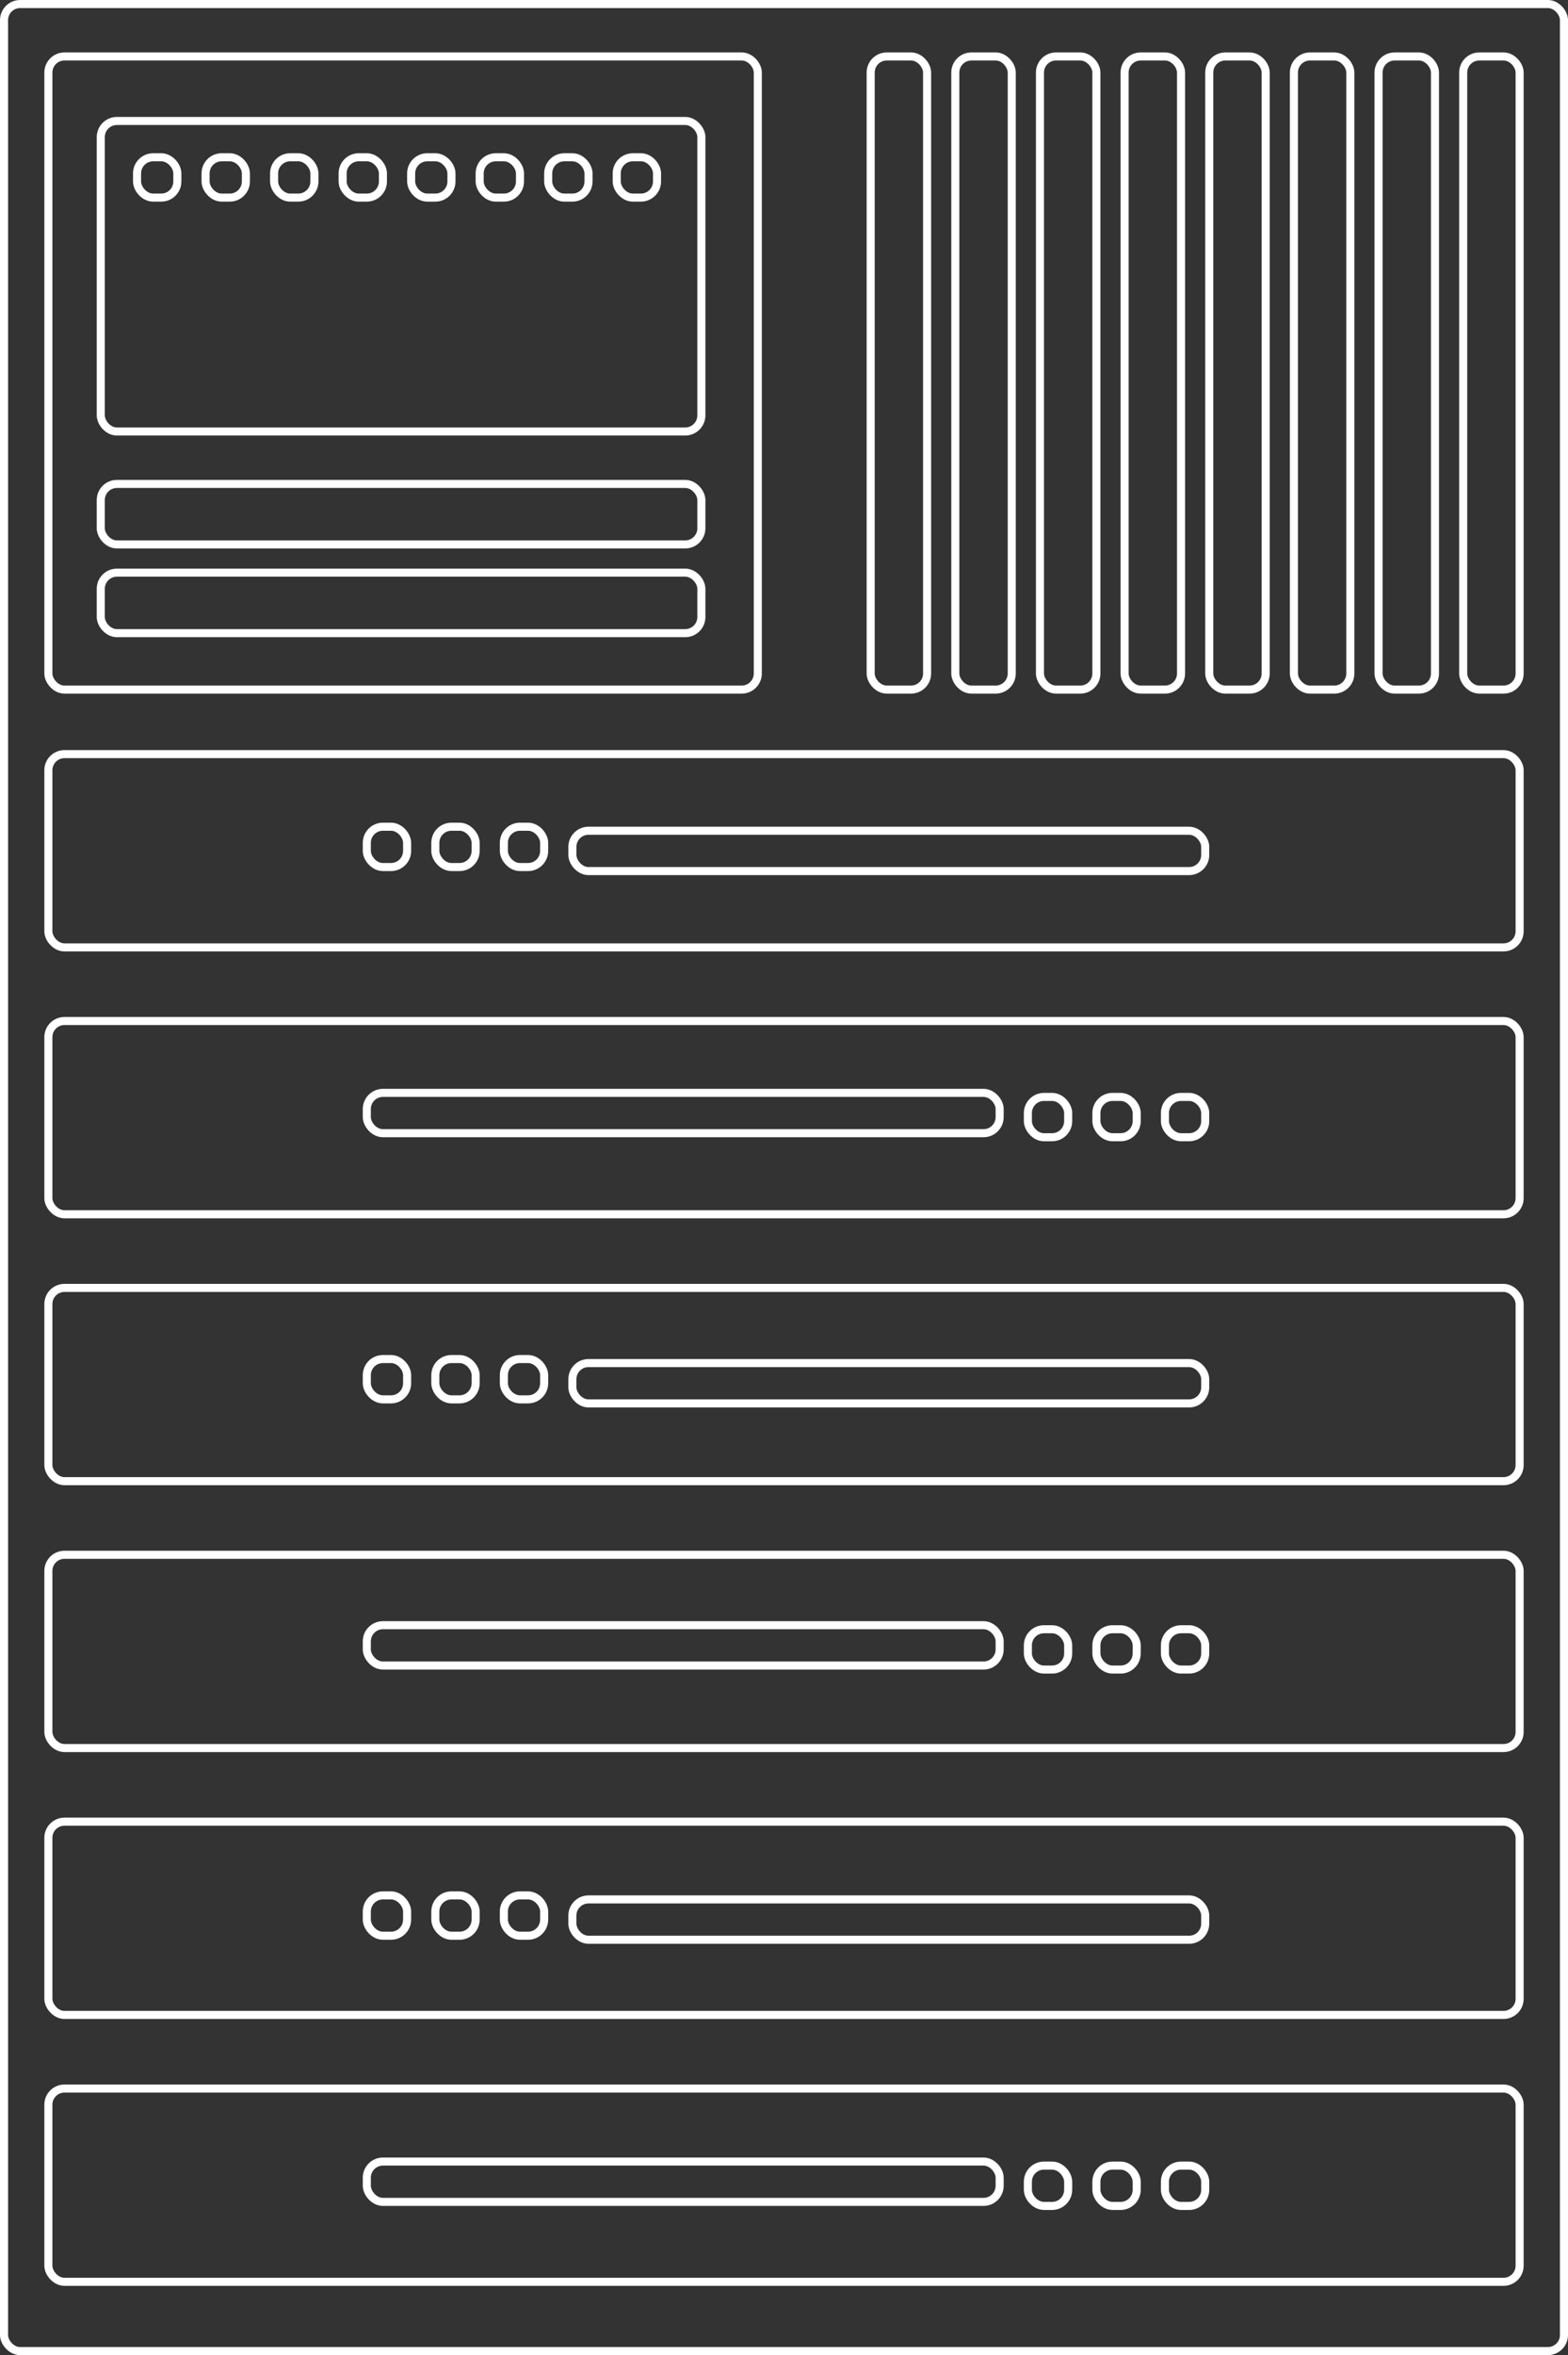 <svg width="389" height="584" viewBox="0 0 389 584" fill="none" xmlns="http://www.w3.org/2000/svg">
<rect x="0" y="0" width="389" height="584" fill="#333333" stroke="none"/>
<rect x="1" y="1" width="387" height="582" rx="4" stroke="white" stroke-width="2"/>
<rect x="12" y="187" width="365" height="47.924" rx="4" stroke="white" stroke-width="2"/>
<rect x="12" y="253.179" width="365" height="47.924" rx="4" stroke="white" stroke-width="2"/>
<rect x="12" y="319.358" width="365" height="47.924" rx="4" stroke="white" stroke-width="2"/>
<rect x="363" y="14" width="14" height="157" rx="4" stroke="white" stroke-width="2"/>
<rect x="342" y="14" width="14" height="157" rx="4" stroke="white" stroke-width="2"/>
<rect x="321" y="14" width="14" height="157" rx="4" stroke="white" stroke-width="2"/>
<rect x="300" y="14" width="14" height="157" rx="4" stroke="white" stroke-width="2"/>
<rect x="279" y="14" width="14" height="157" rx="4" stroke="white" stroke-width="2"/>
<rect x="258" y="14" width="14" height="157" rx="4" stroke="white" stroke-width="2"/>
<rect x="237" y="14" width="14" height="157" rx="4" stroke="white" stroke-width="2"/>
<rect x="216" y="14" width="14" height="157" rx="4" stroke="white" stroke-width="2"/>
<rect x="25" y="30" width="149" height="77" rx="4" stroke="white" stroke-width="2"/>
<rect x="25" y="120" width="149" height="15" rx="4" stroke="white" stroke-width="2"/>
<rect x="34" y="39" width="10" height="10" rx="4" stroke="white" stroke-width="2"/>
<rect x="51" y="39" width="10" height="10" rx="4" stroke="white" stroke-width="2"/>
<rect x="68" y="39" width="10" height="10" rx="4" stroke="white" stroke-width="2"/>
<rect x="85" y="39" width="10" height="10" rx="4" stroke="white" stroke-width="2"/>
<rect x="102" y="39" width="10" height="10" rx="4" stroke="white" stroke-width="2"/>
<rect x="119" y="39" width="10" height="10" rx="4" stroke="white" stroke-width="2"/>
<rect x="136" y="39" width="10" height="10" rx="4" stroke="white" stroke-width="2"/>
<rect x="153" y="39" width="10" height="10" rx="4" stroke="white" stroke-width="2"/>
<rect x="91" y="205" width="10" height="10" rx="4" stroke="white" stroke-width="2"/>
<rect x="108" y="205" width="10" height="10" rx="4" stroke="white" stroke-width="2"/>
<rect x="125" y="205" width="10" height="10" rx="4" stroke="white" stroke-width="2"/>
<rect x="142" y="206" width="157" height="10" rx="4" stroke="white" stroke-width="2"/>
<rect x="299" y="282" width="10" height="10" rx="4" transform="rotate(-180 299 282)" stroke="white" stroke-width="2"/>
<rect x="282" y="282" width="10" height="10" rx="4" transform="rotate(-180 282 282)" stroke="white" stroke-width="2"/>
<rect x="265" y="282" width="10" height="10" rx="4" transform="rotate(-180 265 282)" stroke="white" stroke-width="2"/>
<rect x="248" y="281" width="157" height="10" rx="4" transform="rotate(-180 248 281)" stroke="white" stroke-width="2"/>
<rect x="91" y="337" width="10" height="10" rx="4" stroke="white" stroke-width="2"/>
<rect x="108" y="337" width="10" height="10" rx="4" stroke="white" stroke-width="2"/>
<rect x="125" y="337" width="10" height="10" rx="4" stroke="white" stroke-width="2"/>
<rect x="142" y="338" width="157" height="10" rx="4" stroke="white" stroke-width="2"/>
<rect x="299" y="414" width="10" height="10" rx="4" transform="rotate(-180 299 414)" stroke="white" stroke-width="2"/>
<rect x="282" y="414" width="10" height="10" rx="4" transform="rotate(-180 282 414)" stroke="white" stroke-width="2"/>
<rect x="265" y="414" width="10" height="10" rx="4" transform="rotate(-180 265 414)" stroke="white" stroke-width="2"/>
<rect x="248" y="413" width="157" height="10" rx="4" transform="rotate(-180 248 413)" stroke="white" stroke-width="2"/>
<rect x="91" y="470" width="10" height="10" rx="4" stroke="white" stroke-width="2"/>
<rect x="108" y="470" width="10" height="10" rx="4" stroke="white" stroke-width="2"/>
<rect x="125" y="470" width="10" height="10" rx="4" stroke="white" stroke-width="2"/>
<rect x="142" y="471" width="157" height="10" rx="4" stroke="white" stroke-width="2"/>
<rect x="299" y="547" width="10" height="10" rx="4" transform="rotate(-180 299 547)" stroke="white" stroke-width="2"/>
<rect x="282" y="547" width="10" height="10" rx="4" transform="rotate(-180 282 547)" stroke="white" stroke-width="2"/>
<rect x="265" y="547" width="10" height="10" rx="4" transform="rotate(-180 265 547)" stroke="white" stroke-width="2"/>
<rect x="248" y="546" width="157" height="10" rx="4" transform="rotate(-180 248 546)" stroke="white" stroke-width="2"/>
<rect x="25" y="142" width="149" height="15" rx="4" stroke="white" stroke-width="2"/>
<rect x="12" y="14" width="176" height="157" rx="4" stroke="white" stroke-width="2"/>
<rect x="12" y="385.537" width="365" height="47.924" rx="4" stroke="white" stroke-width="2"/>
<rect x="12" y="451.716" width="365" height="47.924" rx="4" stroke="white" stroke-width="2"/>
<rect x="12" y="517.895" width="365" height="47.924" rx="4" stroke="white" stroke-width="2"/>
</svg>
